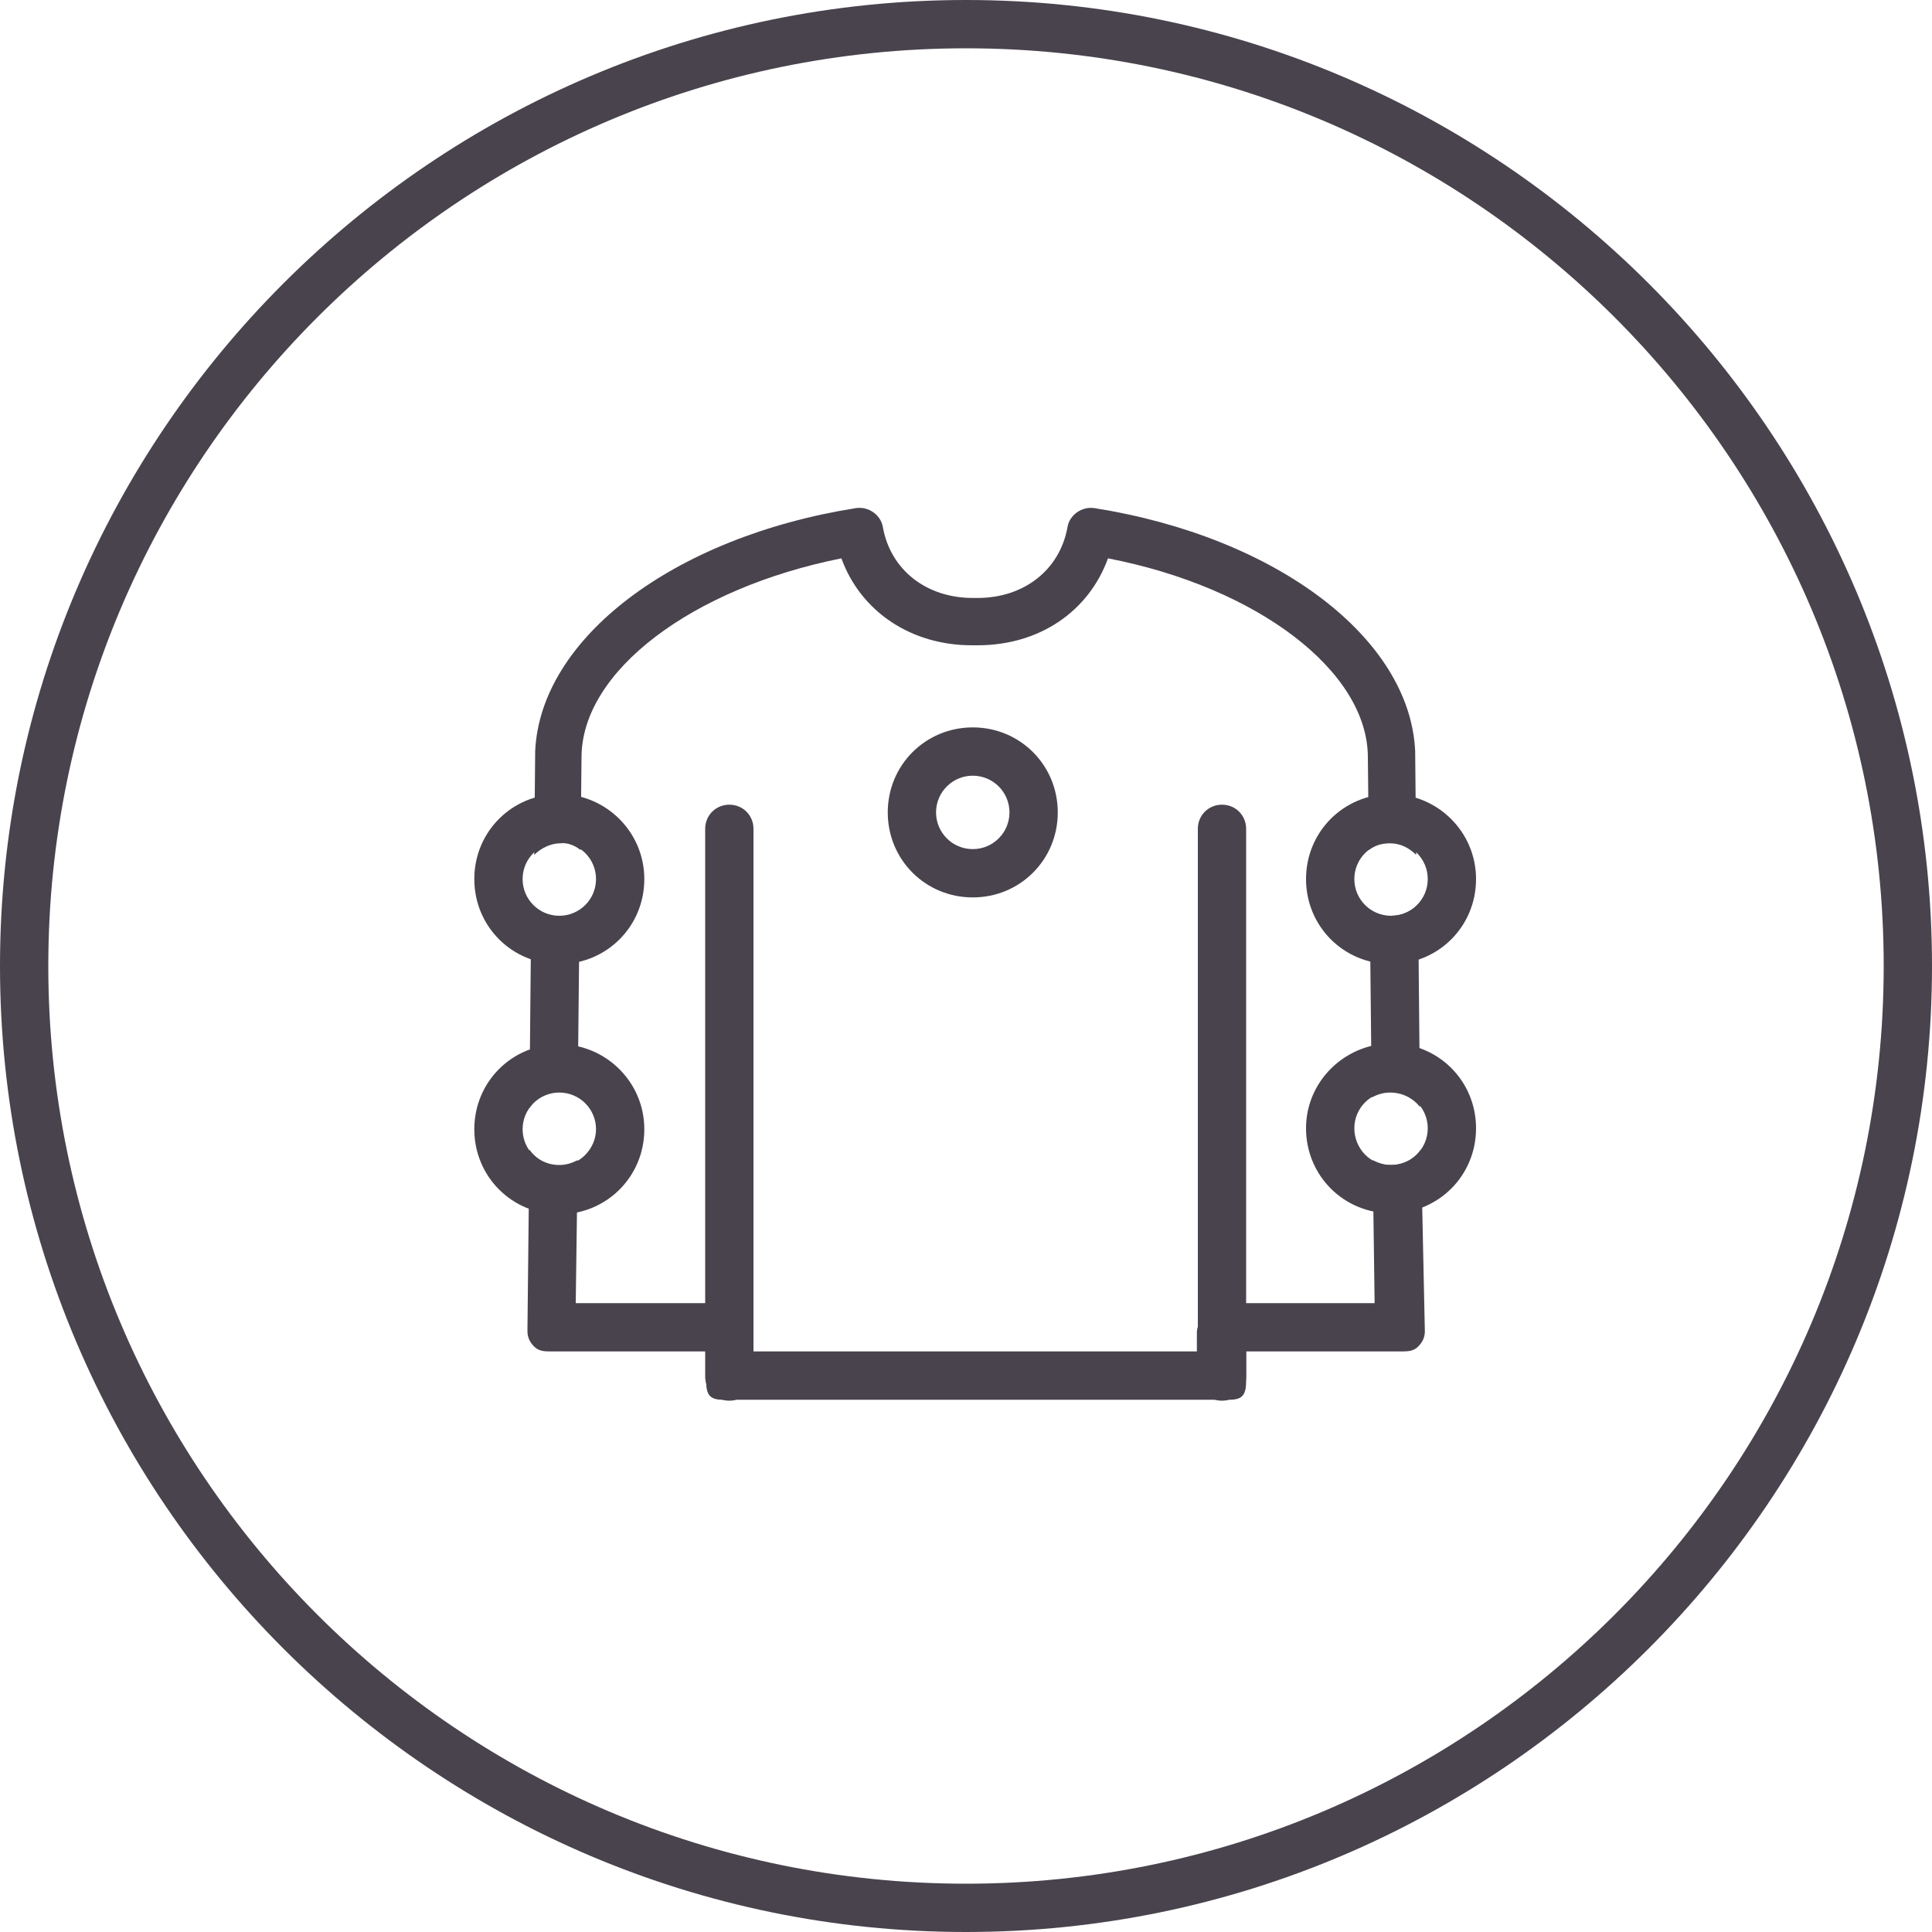 <?xml version="1.0" encoding="utf-8"?>
<!-- Generator: Adobe Illustrator 18.1.1, SVG Export Plug-In . SVG Version: 6.00 Build 0)  -->
<svg version="1.1" id="Layer_1" xmlns="http://www.w3.org/2000/svg" xmlns:xlink="http://www.w3.org/1999/xlink" x="0px" y="0px"
	 viewBox="0 0 200 200" enable-background="new 0 0 200 200" xml:space="preserve">
<g>
	<g>
		<path fill="#49434D" d="M100,200C44.9,200,0,155.1,0,100C0,44.9,44.9,0,100,0c55.1,0,100,44.9,100,100
			C200,155.1,155.1,200,100,200z M100,5C47.6,5,5,47.6,5,100c0,52.4,42.6,95,95,95c52.4,0,95-42.6,95-95C195,47.6,152.4,5,100,5z"/>
	</g>
	<g>
		<path fill="#49434D" d="M75.5,145c-1.4,0-2.5-1.1-2.5-2.5V85.8c0-1.4,1.1-2.5,2.5-2.5s2.5,1.1,2.5,2.5v56.7
			C78,143.9,76.9,145,75.5,145z"/>
	</g>
	<g>
		<path fill="#49434D" d="M57.9,87.2c2.1,0,3.8,1.7,3.8,3.8s-1.7,3.8-3.8,3.8c-2.1,0-3.8-1.7-3.8-3.8S55.8,87.2,57.9,87.2
			 M57.9,82.2c-4.9,0-8.8,3.9-8.8,8.8s3.9,8.8,8.8,8.8c4.9,0,8.8-3.9,8.8-8.8S62.7,82.2,57.9,82.2L57.9,82.2z"/>
	</g>
	<g>
		<path fill="#49434D" d="M57.9,108.1c-4.9,0-8.8,3.9-8.8,8.8c0,4.9,3.9,8.8,8.8,8.8c4.9,0,8.8-3.9,8.8-8.8
			C66.7,112,62.7,108.1,57.9,108.1z M57.9,120.7c-2.1,0-3.8-1.7-3.8-3.8c0-2.1,1.7-3.8,3.8-3.8c2.1,0,3.8,1.7,3.8,3.8
			C61.7,118.9,60,120.7,57.9,120.7z"/>
	</g>
	<g>
		<path fill="#49434D" d="M100.7,80.3c2.1,0,3.8,1.7,3.8,3.8s-1.7,3.8-3.8,3.8s-3.8-1.7-3.8-3.8S98.6,80.3,100.7,80.3 M100.7,75.3
			c-4.9,0-8.8,3.9-8.8,8.8c0,4.9,3.9,8.8,8.8,8.8s8.8-3.9,8.8-8.8C109.5,79.2,105.6,75.3,100.7,75.3L100.7,75.3z"/>
	</g>
	<g>
		<path fill="#49434D" d="M126.5,145c1.4,0,2.5-1.1,2.5-2.5V85.8c0-1.4-1.1-2.5-2.5-2.5s-2.5,1.1-2.5,2.5v56.7
			C124,143.9,125.1,145,126.5,145z"/>
	</g>
	<g>
		<path fill="#49434D" d="M144,87.2c2.1,0,3.8,1.7,3.8,3.8s-1.7,3.8-3.8,3.8c-2.1,0-3.8-1.7-3.8-3.8S141.9,87.2,144,87.2 M144,82.2
			c-4.9,0-8.8,3.9-8.8,8.8s3.9,8.8,8.8,8.8c4.9,0,8.8-3.9,8.8-8.8S148.8,82.2,144,82.2L144,82.2z"/>
	</g>
	<g>
		<path fill="#49434D" d="M135.2,116.8c0,4.9,3.9,8.8,8.8,8.8c4.9,0,8.8-3.9,8.8-8.8c0-4.9-3.9-8.8-8.8-8.8
			C139.1,108.1,135.2,112,135.2,116.8z M140.2,116.8c0-2.1,1.7-3.8,3.8-3.8c2.1,0,3.8,1.7,3.8,3.8c0,2.1-1.7,3.8-3.8,3.8
			C141.9,120.7,140.2,118.9,140.2,116.8z"/>
	</g>
	<g>
		<path fill="#49434D" d="M57.9,113c0.7,0,1.4,0.2,1.9,0.5L60,94.2c-0.6,0.4-1.4,0.7-2.2,0.7c-1.1,0-2.1-0.5-2.8-1.2l-0.2,21
			C55.5,113.6,56.6,113,57.9,113z"/>
		<path fill="#49434D" d="M60.1,88l0.1-9.7c0-0.1,0,0.1,0,0.1c0-8.9,11.4-17.5,26.9-20.6c2,5.5,7.2,9,13.5,9h0.6
			c6.4,0,11.5-3.5,13.5-9c15.5,3,26.9,11.7,26.9,20.6c0,0.1,0-0.1,0-0.1l0.1,9.7c0.6-0.5,1.4-0.7,2.2-0.7c1.1,0,2,0.5,2.7,1.2
			l-0.1-10.5c0-0.1,0-0.1,0-0.2c-0.5-11.7-14.3-22.2-33.2-25.2c-1.3-0.2-2.6,0.7-2.8,2c-0.8,4.4-4.5,7.3-9.3,7.3c0,0-0.1,0-0.1,0v0
			h-0.3v0c0,0-0.1,0-0.1,0c-4.8,0-8.5-2.9-9.3-7.3c-0.2-1.3-1.5-2.2-2.8-2c-18.9,3-32.7,13.5-33.2,25.2c0,0.1,0,0.1,0,0.2l-0.1,10.5
			c0.7-0.7,1.7-1.2,2.7-1.2C58.7,87.2,59.5,87.5,60.1,88z"/>
		<path fill="#49434D" d="M141.8,94.2l0.2,19.4c0.6-0.3,1.2-0.5,1.9-0.5c1.3,0,2.4,0.6,3.1,1.5l-0.2-21c-0.7,0.8-1.7,1.2-2.8,1.2
			C143.2,94.9,142.4,94.6,141.8,94.2z"/>
		<path fill="#49434D" d="M147.1,119c-0.7,1-1.8,1.6-3.1,1.6c-0.7,0-1.3-0.2-1.9-0.5l0.2,14.8h-15.1c-1.4,0-3.3,1.7-3.3,3v2H78v-2
			c0-1.4-2-3-3.3-3H59.6l0.2-14.8c-0.6,0.3-1.2,0.5-1.9,0.5c-1.3,0-2.4-0.6-3.1-1.6l-0.2,18.8c0,0.7,0.3,1.2,0.7,1.6
			c0.5,0.5,1.1,0.5,1.8,0.5h16v3c0,1.4,0.3,2,1.7,2h52.5c1.4,0,1.7-0.6,1.7-2v-3h16c0.7,0,1.3,0,1.8-0.5c0.5-0.5,0.7-1,0.7-1.6
			L147.1,119z"/>
	</g>
</g>
</svg>
